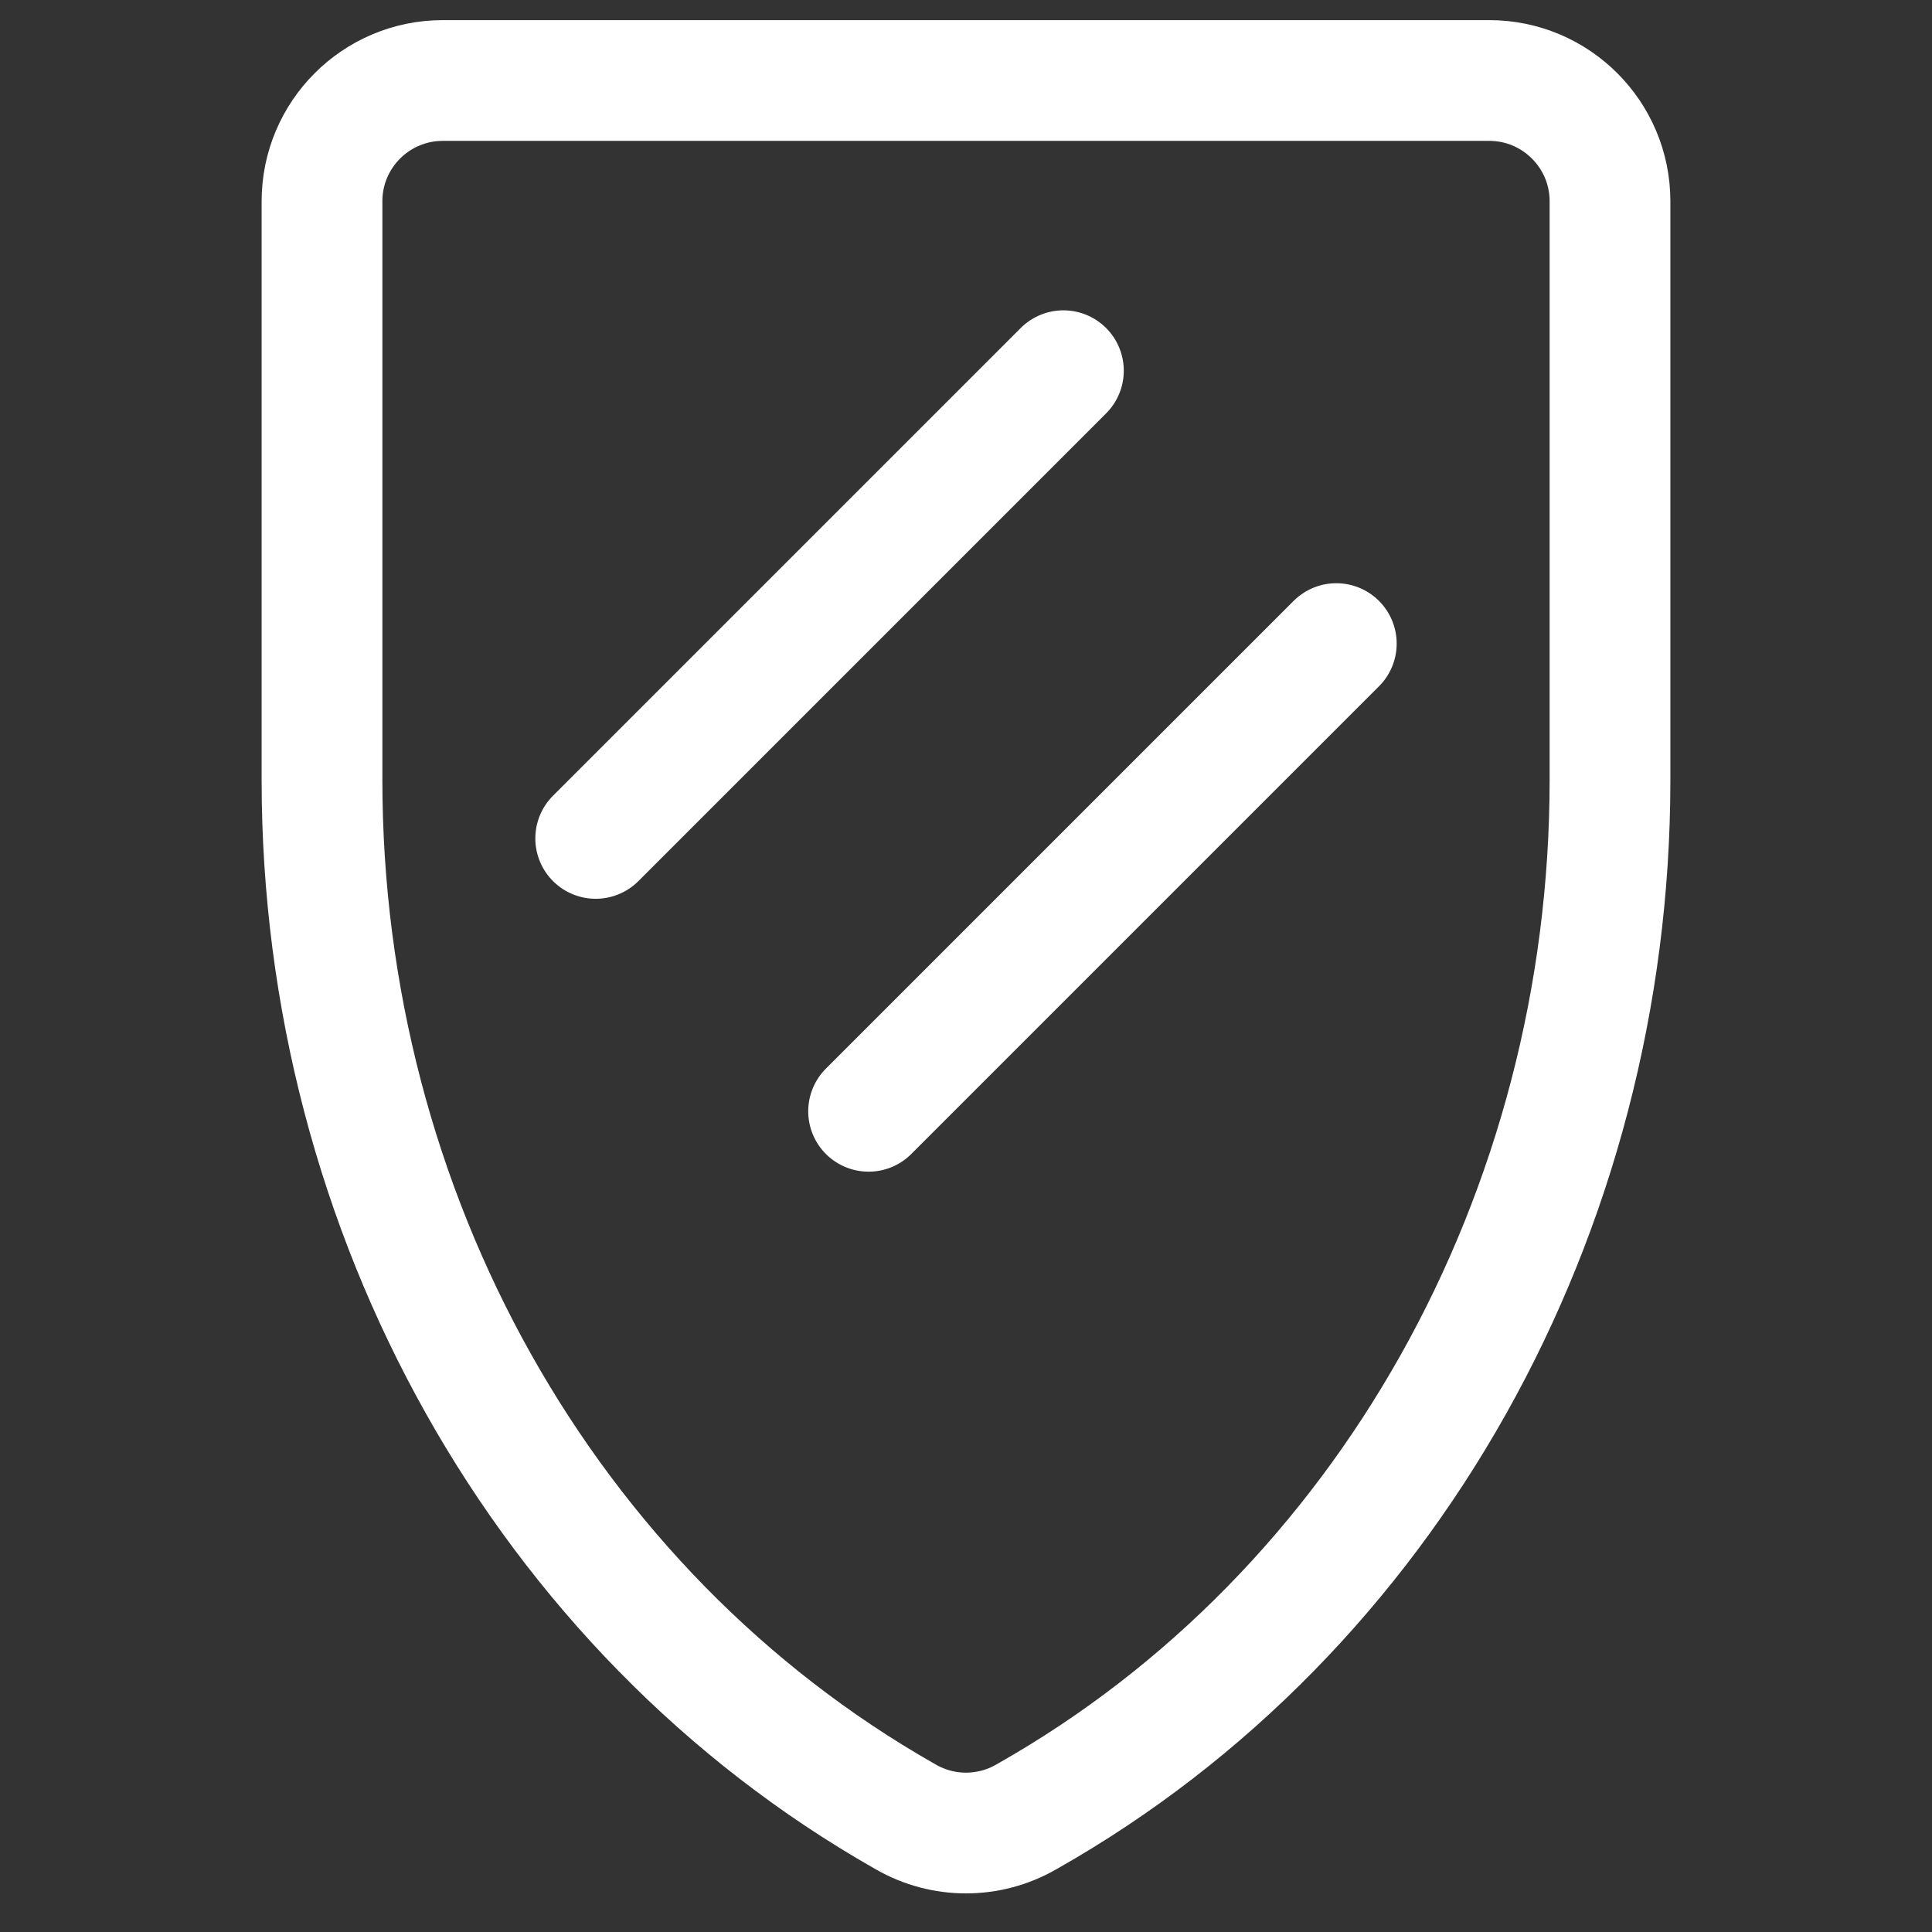 <svg width="24" height="24" viewBox="0 0 24 24" fill="none" xmlns="http://www.w3.org/2000/svg">
<rect x="0" y="0" width="24" height="24" fill="#333333" stroke="none"/>
<path d="M12 1H5.5C4.672 1 4 1.672 4 2.5V9.689C4 15.078 6.779 20.024 11.23 22.558L11.253 22.571C11.715 22.837 12.285 22.837 12.747 22.571L12.77 22.558C17.221 20.034 20 15.078 20 9.689V2.5C20 1.672 19.328 1 18.5 1H12Z" stroke="white" stroke-width="1.5" stroke-linecap="round" stroke-linejoin="round"/>
<path d="M7.4 10.415L13.21 4.605M10.79 13.805L16.6 7.995" stroke="white" stroke-width="1.5" stroke-linecap="round" stroke-linejoin="round"/>
</svg>
